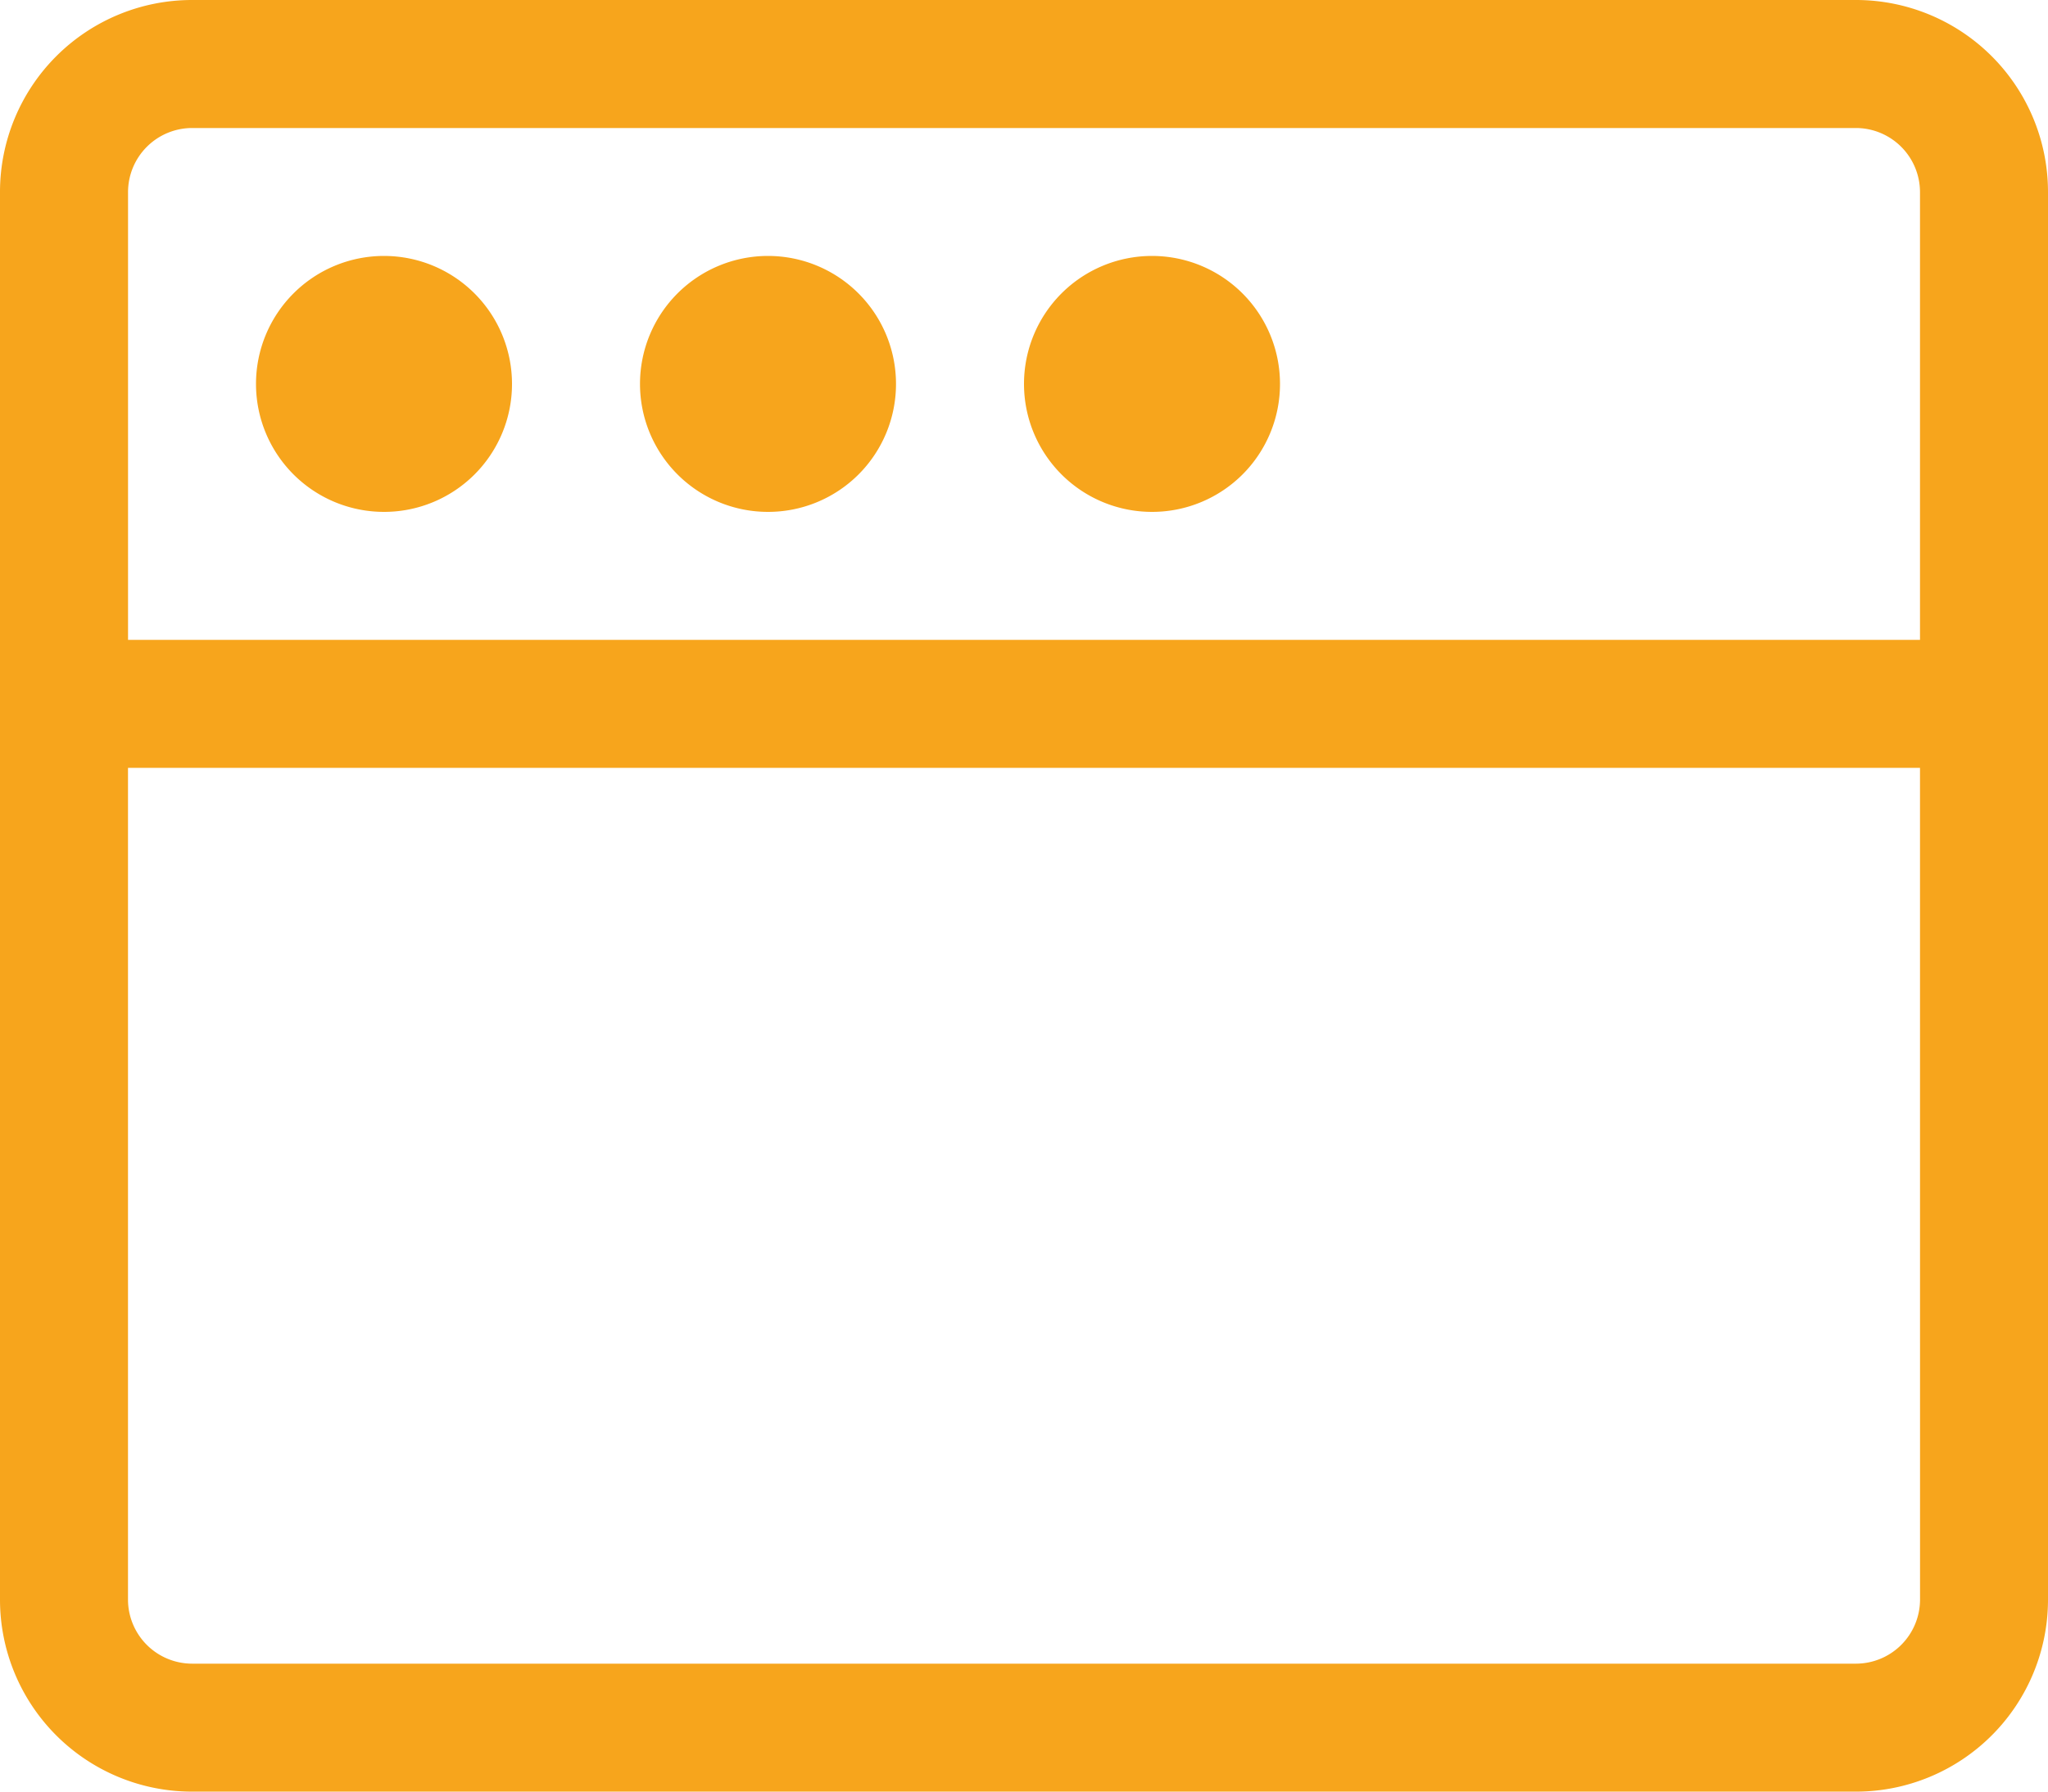 <svg xmlns="http://www.w3.org/2000/svg" width="50" height="43.75" viewBox="0 0 50 43.75">
  <path id="application" d="M9.375,44.5A3.125,3.125,0,1,1,12.5,41.375,3.122,3.122,0,0,1,9.375,44.5Zm12.5-3.125A3.125,3.125,0,1,0,18.75,44.5,3.122,3.122,0,0,0,21.875,41.375Zm9.375,0A3.125,3.125,0,1,0,28.125,44.5,3.122,3.122,0,0,0,31.25,41.375ZM50,36.688V71.063a4.689,4.689,0,0,1-4.687,4.688H4.688A4.689,4.689,0,0,1,0,71.063V36.688A4.689,4.689,0,0,1,4.688,32H45.313A4.689,4.689,0,0,1,50,36.688ZM46.875,50.75H3.125V71.063a1.567,1.567,0,0,0,1.563,1.563H45.313a1.567,1.567,0,0,0,1.563-1.562Zm0-3.125V36.688a1.567,1.567,0,0,0-1.562-1.562H4.688a1.567,1.567,0,0,0-1.562,1.563V47.625Z" transform="translate(0 -32)" fill="#f7a51c"/>
</svg>
